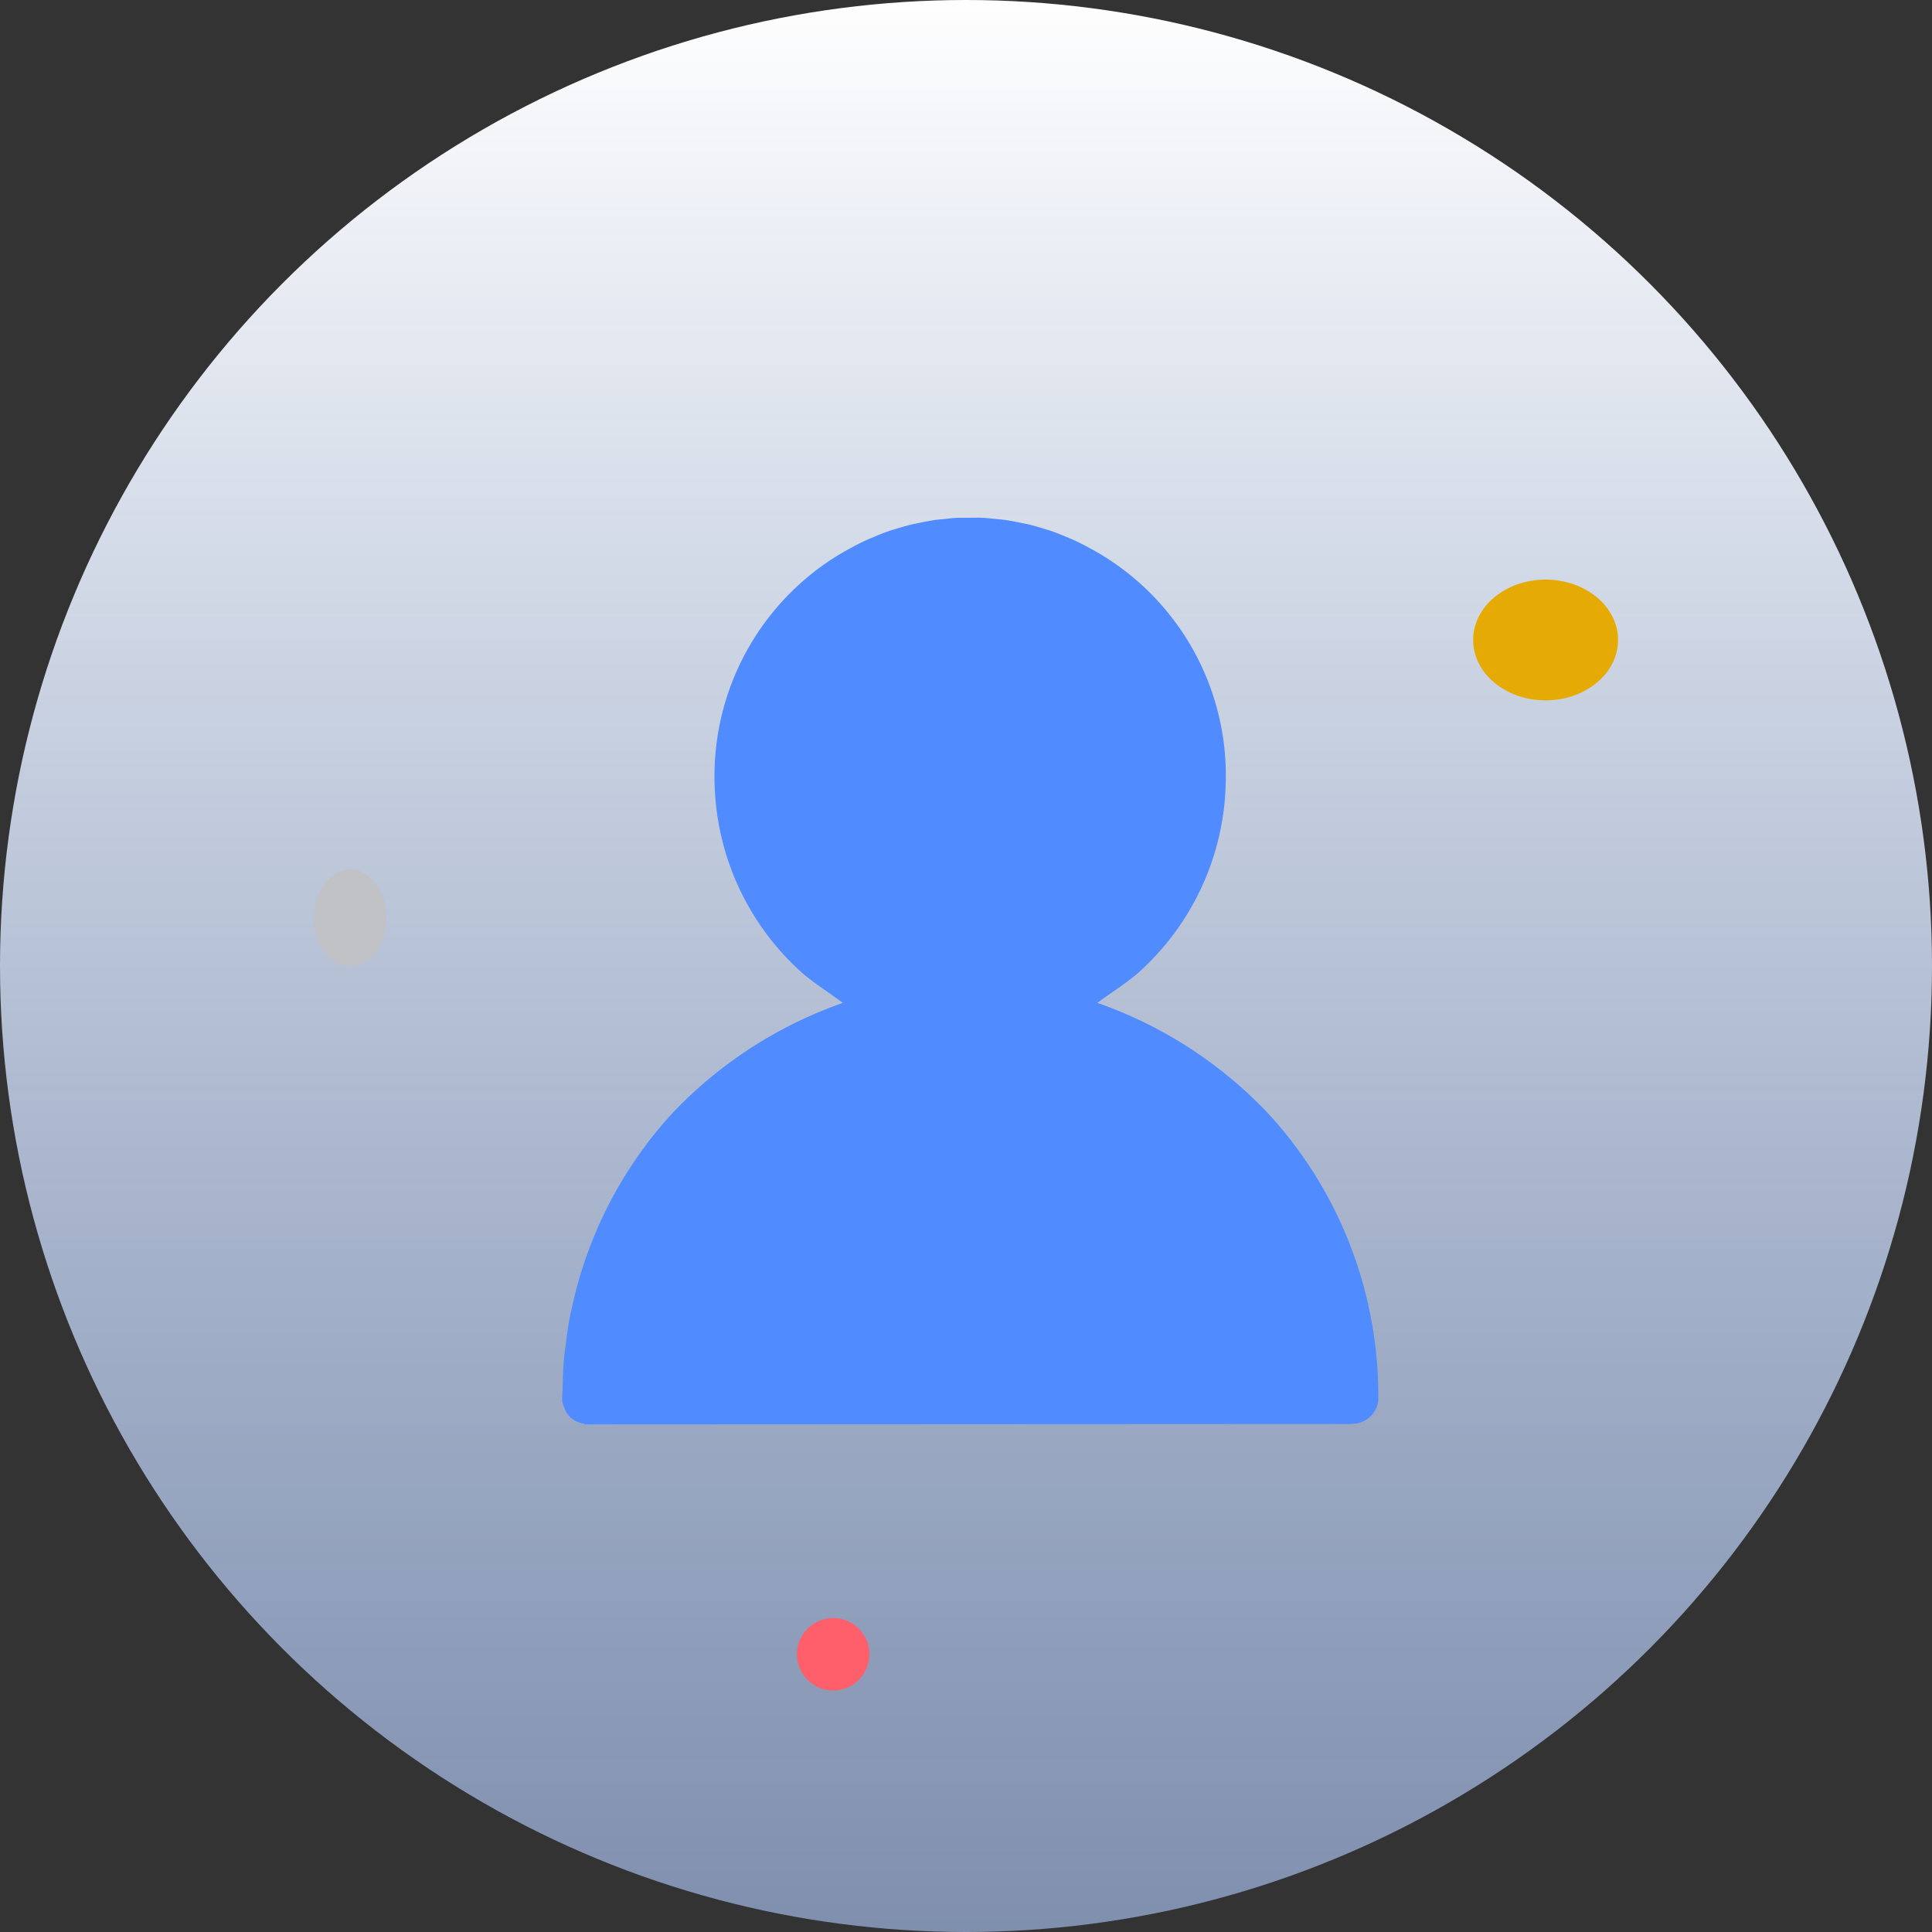 <svg xmlns="http://www.w3.org/2000/svg" xmlns:xlink="http://www.w3.org/1999/xlink" width="80" height="80" viewBox="0 0 80 80">
  <rect x="0" y="0" width="80" height="80" fill="#333333" stroke="none"/>
  <defs>
    <linearGradient id="linear-gradient" x1="0.5" x2="0.5" y2="1" gradientUnits="objectBoundingBox">
      <stop offset="0" stop-color="#fff"/>
      <stop offset="1" stop-color="#b1ccff" stop-opacity="0.6"/>
      <stop offset="1" stop-color="#508cff" stop-opacity="0.102"/>
    </linearGradient>
  </defs>
  <g id="个人中心" transform="translate(0 -0.157)">
    <circle id="椭圆_53" data-name="椭圆 53" cx="40" cy="40" r="40" transform="translate(0 0.157)" fill="url(#linear-gradient)"/>
    <ellipse id="椭圆_63" data-name="椭圆 63" cx="3" cy="2.5" rx="3" ry="2.5" transform="translate(61 24.157)" fill="#e6aa04"/>
    <ellipse id="椭圆_64" data-name="椭圆 64" cx="1.5" cy="2" rx="1.5" ry="2" transform="translate(13 36.157)" fill="#c1c2c5"/>
    <circle id="椭圆_65" data-name="椭圆 65" cx="1.5" cy="1.5" r="1.5" transform="translate(33 67.157)" fill="#ff5e6b"/>
    <g id="我的" transform="translate(16.409 16.565)">
      <rect id="矩形_131" data-name="矩形 131" width="48" height="48" transform="translate(-0.409 -0.409)" fill="none"/>
      <path id="路径_207" data-name="路径 207" d="M457.715,937.143a17.835,17.835,0,0,0-7.075-4.582c.208-.156.422-.305.632-.451.347-.241.707-.492,1.038-.774a10.873,10.873,0,0,0,3.645-7.9,10.688,10.688,0,0,0-5.49-9.628l-.056-.03c-.266-.148-.535-.286-.808-.409-.052-.023-.1-.042-.156-.065-.249-.106-.5-.208-.751-.294-.074-.024-.149-.044-.223-.068-.236-.074-.472-.145-.711-.2-.1-.022-.193-.037-.29-.058-.22-.046-.439-.09-.661-.122-.125-.017-.25-.025-.375-.038-.194-.02-.388-.042-.583-.051-.16-.007-.32,0-.48,0s-.321,0-.481,0c-.2.008-.389.031-.583.051-.126.013-.251.022-.375.038-.221.032-.441.077-.661.122-.1.021-.194.036-.29.058-.238.057-.475.129-.711.2-.074.024-.149.043-.223.068-.253.086-.5.188-.751.294-.052.022-.1.041-.156.065-.274.123-.542.261-.809.409l-.055.03a10.55,10.55,0,0,0-1.109.71,10.729,10.729,0,0,0-4.38,8.918,10.873,10.873,0,0,0,3.645,7.9c.331.282.691.532,1.038.774.209.146.423.3.632.451a17.835,17.835,0,0,0-7.075,4.582,17.262,17.262,0,0,0-3.777,6.615l-.012.038c-.143.466-.262.939-.364,1.418-.023.1-.049.2-.069.306-.078.4-.133.8-.183,1.211-.021.167-.049.332-.065.5-.038.417-.053.837-.061,1.259,0,.116-.017.23-.017.346a1.166,1.166,0,0,0,0,.172c0,.022,0,.043,0,.065a1.082,1.082,0,0,0,.077.215.96.96,0,0,0,.823.692v.036L461.1,950h.071l0-.007h.021a1.1,1.1,0,0,0,1.077-.922A17.253,17.253,0,0,0,457.715,937.143Z" transform="translate(-421.608 -907.442)" fill="#508cff"/>
    </g>
  </g>
</svg>
